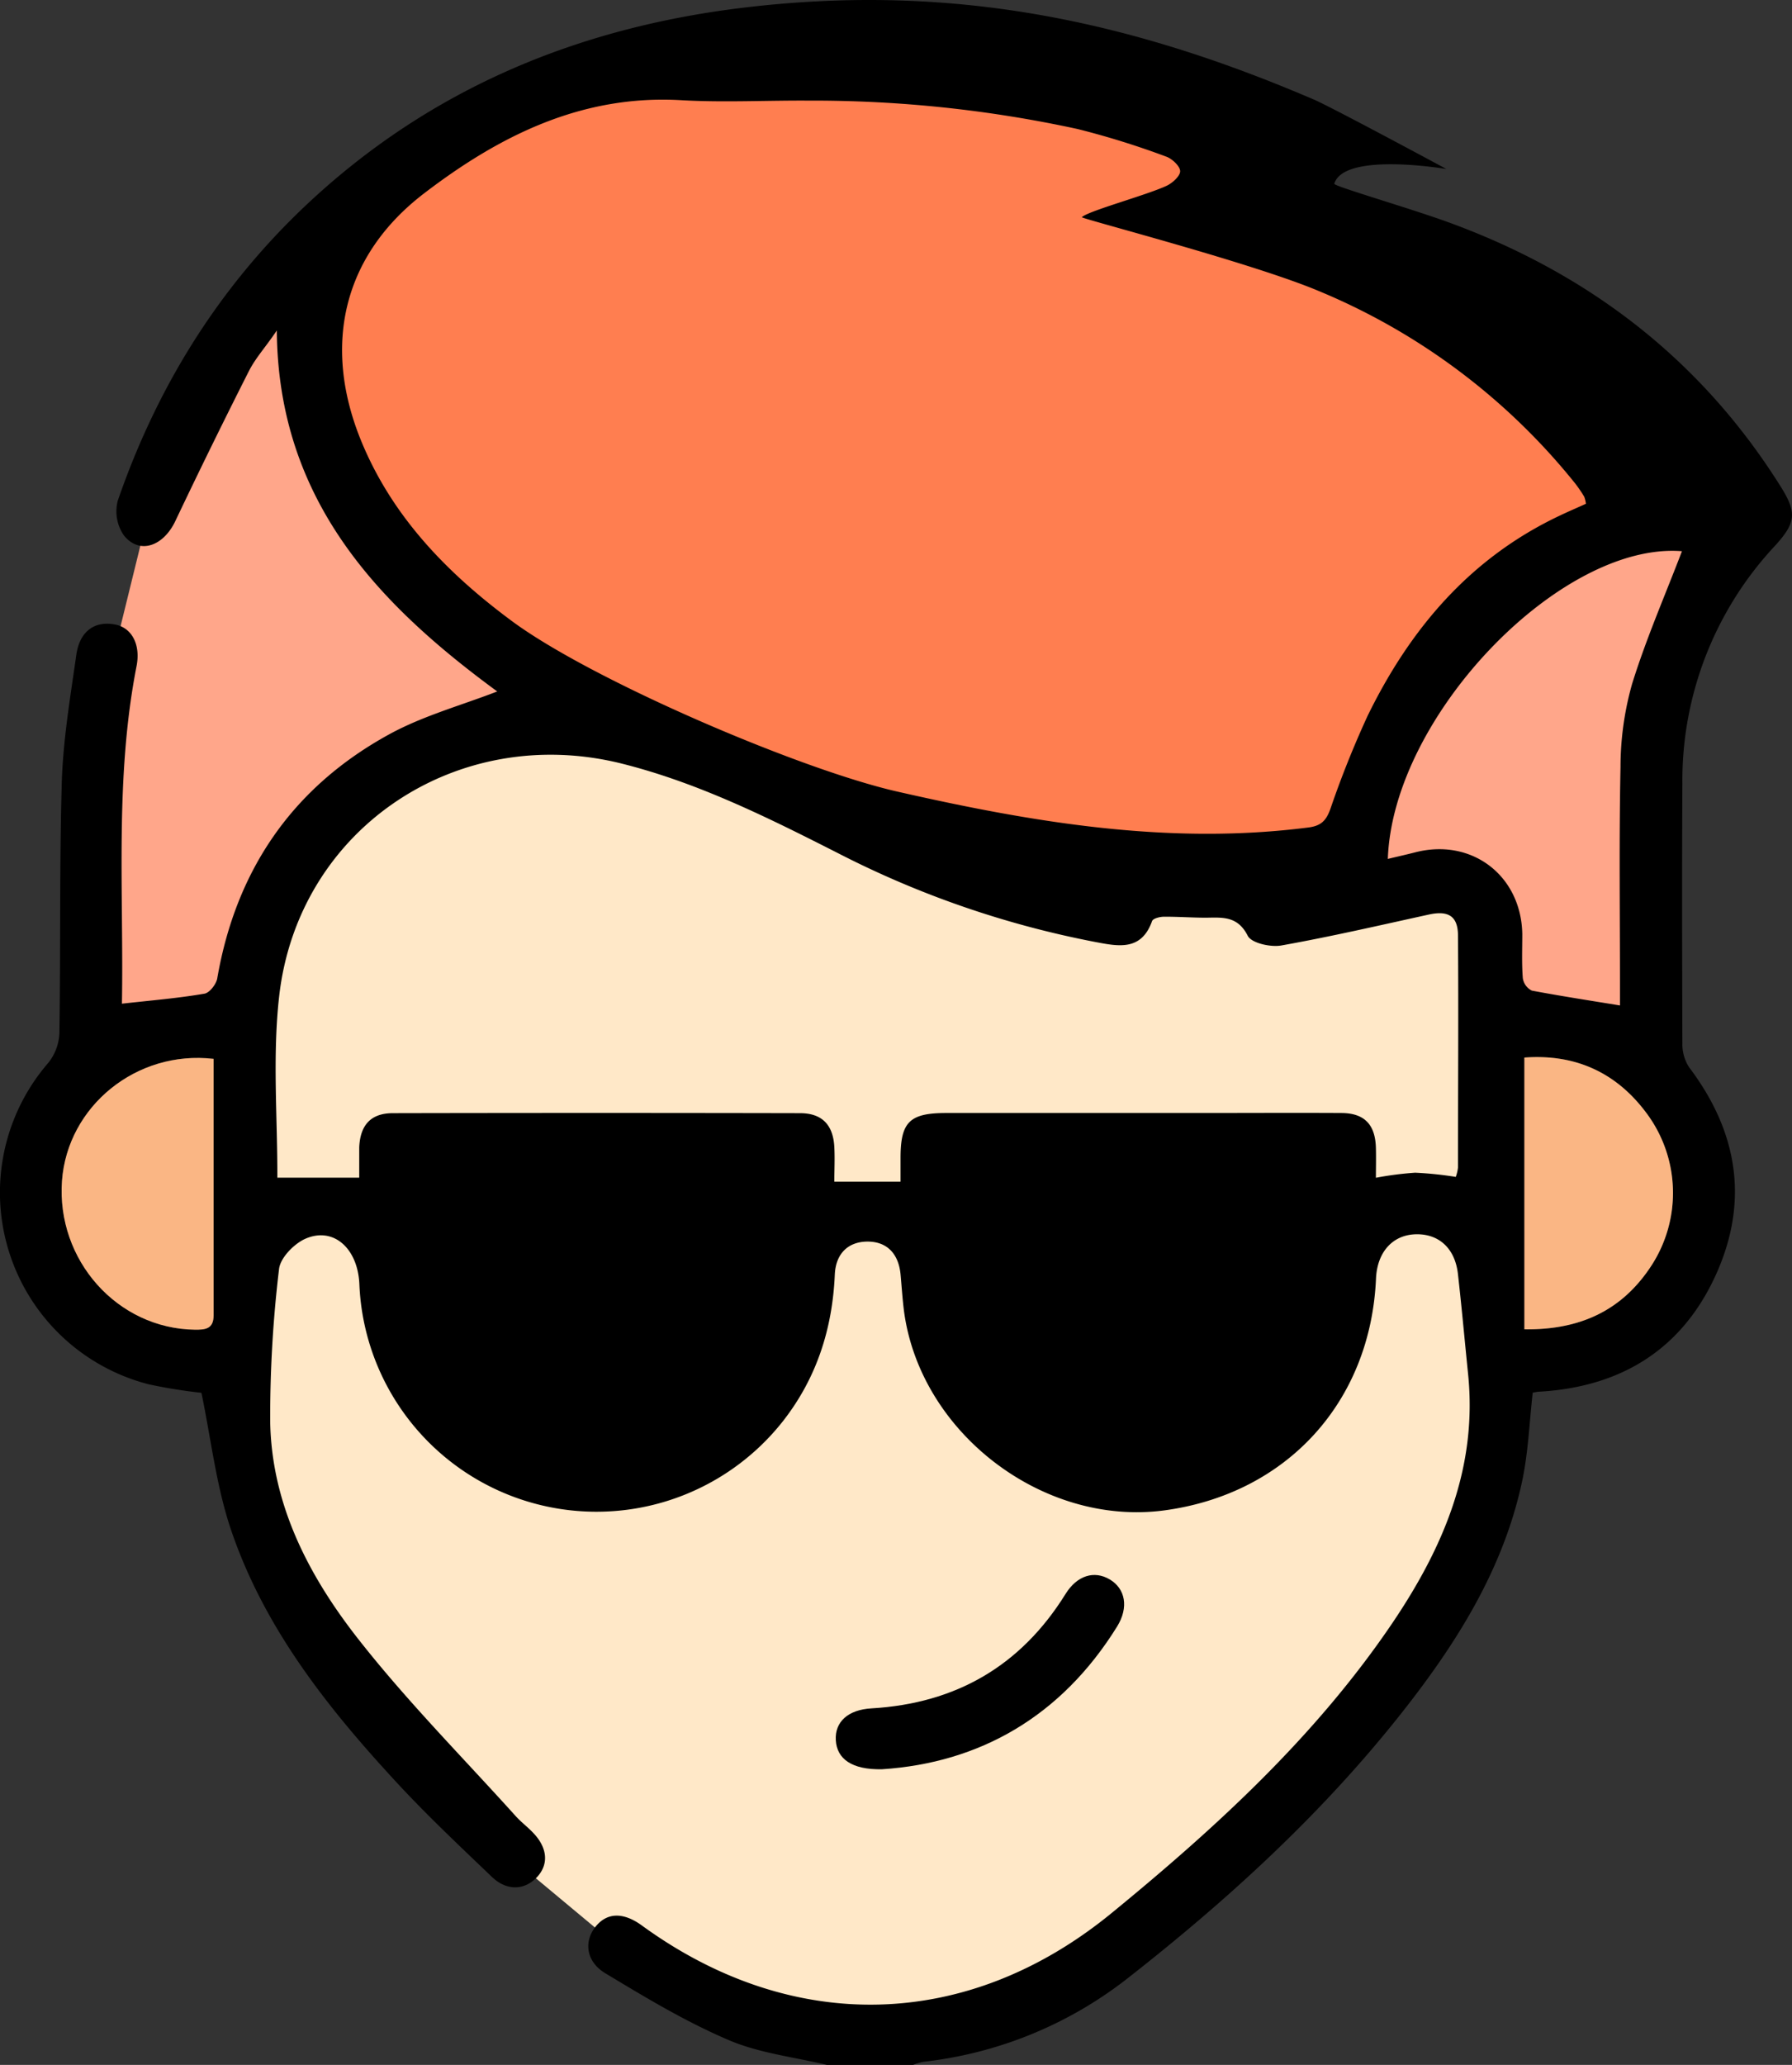 <svg id="Layer_1" data-name="Layer 1" xmlns="http://www.w3.org/2000/svg" viewBox="0 0 333.33 383.98"><rect x="0" y="0" width="333.33" height="383.98" fill="#333333" stroke="none"/><defs><style>.cls-1{fill:#ff7e50;}.cls-2{fill:#ffa68a;}.cls-3{fill:none;stroke:#fff;stroke-miterlimit:10;}.cls-4{fill:#ffe8c8;}.cls-5{fill:#fab684;}</style></defs><title>sunglasses</title><path class="cls-1" d="M53.15,47c9.75,53.11,30.35,72.67,45,81,7.42,4.23,7.15,2.06,38,15,29.74,12.48,37.41,17.61,53,20,16.69,2.57,22.4-5.93,40-2,6.82,1.53,12.15,3.86,17,1,6-3.51,4.89-11.17,8-21,5.39-17,19.1-27.17,27-33,19-14,33.65-11.26,35-19,1.82-10.43-23.45-23.2-27-25-26.53-13.41-45-8-53-22-4.07-7-.41-10.24-5-17-5.58-8.2-15.3-9.88-40-13-33.47-4.22-50.44-6.31-62-5-19.33,2.19-32.12,7.36-36,9a93.28,93.28,0,0,0-24,14A89.2,89.2,0,0,0,53.15,47Z"/><polygon class="cls-2" points="16.15 190.98 16.15 141.98 30.15 85.03 53.15 46.98 60.07 74.68 68.57 95.24 81.64 114.53 98.15 127.98 93.15 133.98 66.15 144.98 57.15 156.98 48.15 171.98 45.15 190.98 16.15 190.98"/><polygon class="cls-2" points="306.15 191.04 308.47 142.33 308.47 118.98 319.26 104.28 319.26 91.78 301.27 97.46 282.01 107.36 259.98 128.76 249.97 163.47 255.08 166.19 268.71 163.47 274.96 166.75 274.96 179.82 275.52 188.34 284.61 190.98 292.56 191.04 306.15 191.04"/><polygon class="cls-3" points="275.52 194.58 278.93 218.44 277.23 236.61 278.93 254.79 292.56 250.25 311.88 241.73 316.24 224.69 316.24 211.62 306.76 199.13 299.38 194.58 279.35 186.29 275.52 194.58"/><polygon class="cls-3" points="12.33 201.09 4.73 218.47 10.52 237.48 24.28 252.68 39.12 253.41 44.74 243.63 44.74 210.5 44.74 192.58 26.45 194.21 12.33 201.09"/><polygon class="cls-4" points="41.81 263.06 51.15 292.81 67.41 314.25 89.2 340.54 118.25 364.75 140.38 376.16 166.15 378.58 200.56 367.86 222.7 349.88 249.97 323.24 270.08 293.15 275.52 275.17 279.42 263.06 272.16 223 273.89 207.38 272.65 172.02 269.47 165.44 253.13 169.05 236.58 166.72 216.63 165.44 204.32 166.93 141.94 142.74 96.74 134.89 76.37 143.37 57.15 158.44 49.85 178.6 48.36 214.46 47.09 243.32 41.81 263.06"/><path d="M153.9,384c-6.16-1.48-12.65-2.19-18.38-4.65-8-3.41-15.48-7.93-22.92-12.41-3.63-2.18-4-5.92-1.84-8.64s5.22-2.73,8.63-.25c28,20.38,60.61,19.6,87.36-2.29,19.49-15.95,38-32.91,52.24-53.94,9.46-14,15.86-28.9,14.09-46.3-.63-6.21-1.19-12.43-1.89-18.63-.54-4.75-3.54-7.48-7.84-7.37s-7.18,3.3-7.4,8.23c-1,22.91-16.54,40-39.28,43.1s-45.78-14.6-48.57-37.46c-.25-2.11-.39-4.23-.58-6.34-.36-3.95-2.56-6.17-6.14-6.17s-5.93,2.2-6.1,6.16c-.44,10-3.34,19.12-9.54,27.1a44.14,44.14,0,0,1-78.89-25.26c-.26-6.83-4.94-10.92-10.24-8.44-2.06,1-4.5,3.53-4.71,5.58a230.87,230.87,0,0,0-1.64,28.41c.28,15.51,7.29,28.83,16.57,40.6,9,11.44,19.34,21.86,29.11,32.7,1,1.11,2.21,2,3.25,3.11,2.7,2.81,2.91,5.93.62,8.3s-5.55,2.52-8.32-.13c-5.87-5.62-11.79-11.19-17.32-17.13C61,317.69,49,302.62,42.81,284c-2.61-7.94-3.57-16.44-5.34-25a96.31,96.31,0,0,1-9.76-1.57A36.82,36.82,0,0,1,9,197.62a9.42,9.42,0,0,0,2.05-5.6c.24-15.5,0-31,.44-46.49.24-7.95,1.59-15.89,2.71-23.79.63-4.41,3.48-6.35,7.25-5.6,3.09.62,4.73,3.73,3.95,7.73-4.09,20.92-2.36,42.06-2.72,62.77,5.3-.6,10.35-1,15.34-1.86.95-.15,2.2-1.75,2.39-2.84,3.5-20.25,14.09-35.62,32.08-45.44,6.26-3.41,13.33-5.34,20-7.92-22.06-16.18-40.77-35.5-41-67.13-2,3-3.95,5.09-5.2,7.57q-7,13.83-13.66,27.84c-2.24,4.75-6.71,6.32-9.6,2.68a7.88,7.88,0,0,1-1.13-6.41C29.22,71.9,40.79,53.26,57.26,37.84,80.16,16.41,107.67,5.07,138.53,1.4c38-4.52,70.9,2.1,105.88,17.12,3.36,1.44,24.64,12.91,24.64,12.91S250,28.17,248.19,34.17c-.13.45,14.06,4.54,21.39,7.22,25.9,9.48,46.79,25.44,61.59,49,3.09,4.91,2.93,6.75-.91,11a63.91,63.91,0,0,0-17.32,44.28c-.09,16.12-.05,32.25,0,48.37a7.86,7.86,0,0,0,1.26,4.44c9.08,12,11.2,25,4.89,38.75s-17.58,20.63-32.58,21.55c-.5,0-1,.13-1.41.19-.62,5.5-.82,11-1.94,16.33-3.49,16.54-12.32,30.43-22.62,43.45-14.83,18.73-32.36,34.73-51.12,49.38a75.19,75.19,0,0,1-37.73,15.28,12.13,12.13,0,0,0-2.07.66ZM295,93.68a5.6,5.6,0,0,0-.32-1.32A26.2,26.2,0,0,0,293,89.9a120.11,120.11,0,0,0-47.78-35.82c-12.3-5.16-42.56-13-44-13.68,1.1-1.15,12.07-4.11,15.8-5.86,1.08-.51,2.53-1.82,2.5-2.73s-1.48-2.29-2.58-2.68A154.49,154.49,0,0,0,200.48,24a231.82,231.82,0,0,0-50.18-5.29c-7.87-.05-15.77.37-23.62-.08C108.17,17.56,92.81,25.29,78.83,36,63.88,47.47,60,64,67,81.54c5.73,14.28,16,24.89,28.12,33.88,14.81,11,53.61,27.65,71.79,31.78,25.21,5.73,50.46,10,76.43,6.68,2.42-.3,3.35-1.31,4.12-3.44a182.33,182.33,0,0,1,6.94-17.35c7.89-16.13,19-29.27,35.61-37.15C291.66,95.15,293.35,94.43,295,93.68ZM270.79,218.85a7.59,7.59,0,0,0,.41-1.74c0-14.37.11-28.74,0-43.11,0-3.67-1.82-4.73-5.44-3.93-9.13,2-18.24,4.11-27.44,5.75-2,.35-5.55-.45-6.23-1.81-1.87-3.69-4.65-3.4-7.74-3.36-2.62,0-5.24-.2-7.85-.18-.77,0-2,.32-2.2.8-2,5.65-6.34,4.69-10.6,3.89a178.16,178.16,0,0,1-47.94-16.57c-12.9-6.55-25.84-13-40-16.57-30.61-7.71-60.32,12-63.84,43.3-1.25,11.1-.3,22.44-.33,33.67,0,.17.29.34-.07,0h15.3c0-1.64,0-3.64,0-5.63C67,209.19,69,207,73.08,207q37.86-.08,75.72,0c4.08,0,6.16,2.14,6.39,6.25.12,2.22,0,4.45,0,6.49h12.32v-4.42c0-6.7,1.7-8.35,8.48-8.35h47.23c8.75,0,17.49-.05,26.24,0,4.34,0,6.36,2.15,6.47,6.49.05,1.85,0,3.71,0,5.55a62.2,62.2,0,0,1,7.3-.94A67.25,67.25,0,0,1,270.79,218.85ZM312.86,102.5c-22.41-1.8-53.78,30.51-54.71,57.22,1.73-.42,3.41-.79,5.08-1.22,10.51-2.72,19.73,4.29,19.93,15.18,0,2.74-.12,5.5.1,8.23a3.08,3.08,0,0,0,1.68,2.3c5.32,1,10.69,1.83,16.39,2.76v-3.45c0-13.61-.18-27.23.1-40.83a56.9,56.9,0,0,1,2.14-15.46C306.16,118.86,309.7,110.77,312.86,102.5ZM39.73,196.9c-14.37-1.67-27.18,8.84-28.18,22.67-1.07,14.77,10.32,27.51,24.71,27.69,1.92,0,3.49-.1,3.49-2.66C39.71,228.77,39.73,213,39.73,196.9Zm243.82,50.29c10.52.15,18.32-3.62,23.69-11.95a24.79,24.79,0,0,0-.7-27.86c-5.67-7.89-13.44-11.43-23-10.72Z"/><path d="M164.08,329c-5.66.12-8.4-1.94-8.61-5.38s2.28-5.69,6.63-5.94c15.69-.91,27.78-7.88,36.11-21.29,2.14-3.43,5.32-4.4,8.21-2.69s3.6,5.17,1.36,8.78C197.38,319.23,182.18,327.82,164.08,329Z"/><path class="cls-5" d="M39.73,196.9c0,16,0,31.87,0,47.7,0,2.56-1.57,2.68-3.49,2.66-14.39-.18-25.78-12.92-24.71-27.69C12.55,205.74,25.36,195.23,39.73,196.9Z"/><path class="cls-5" d="M283.55,247.19V196.66c9.55-.71,17.32,2.83,23,10.72a24.79,24.79,0,0,1,.7,27.86C301.87,243.57,294.07,247.34,283.55,247.19Z"/></svg>